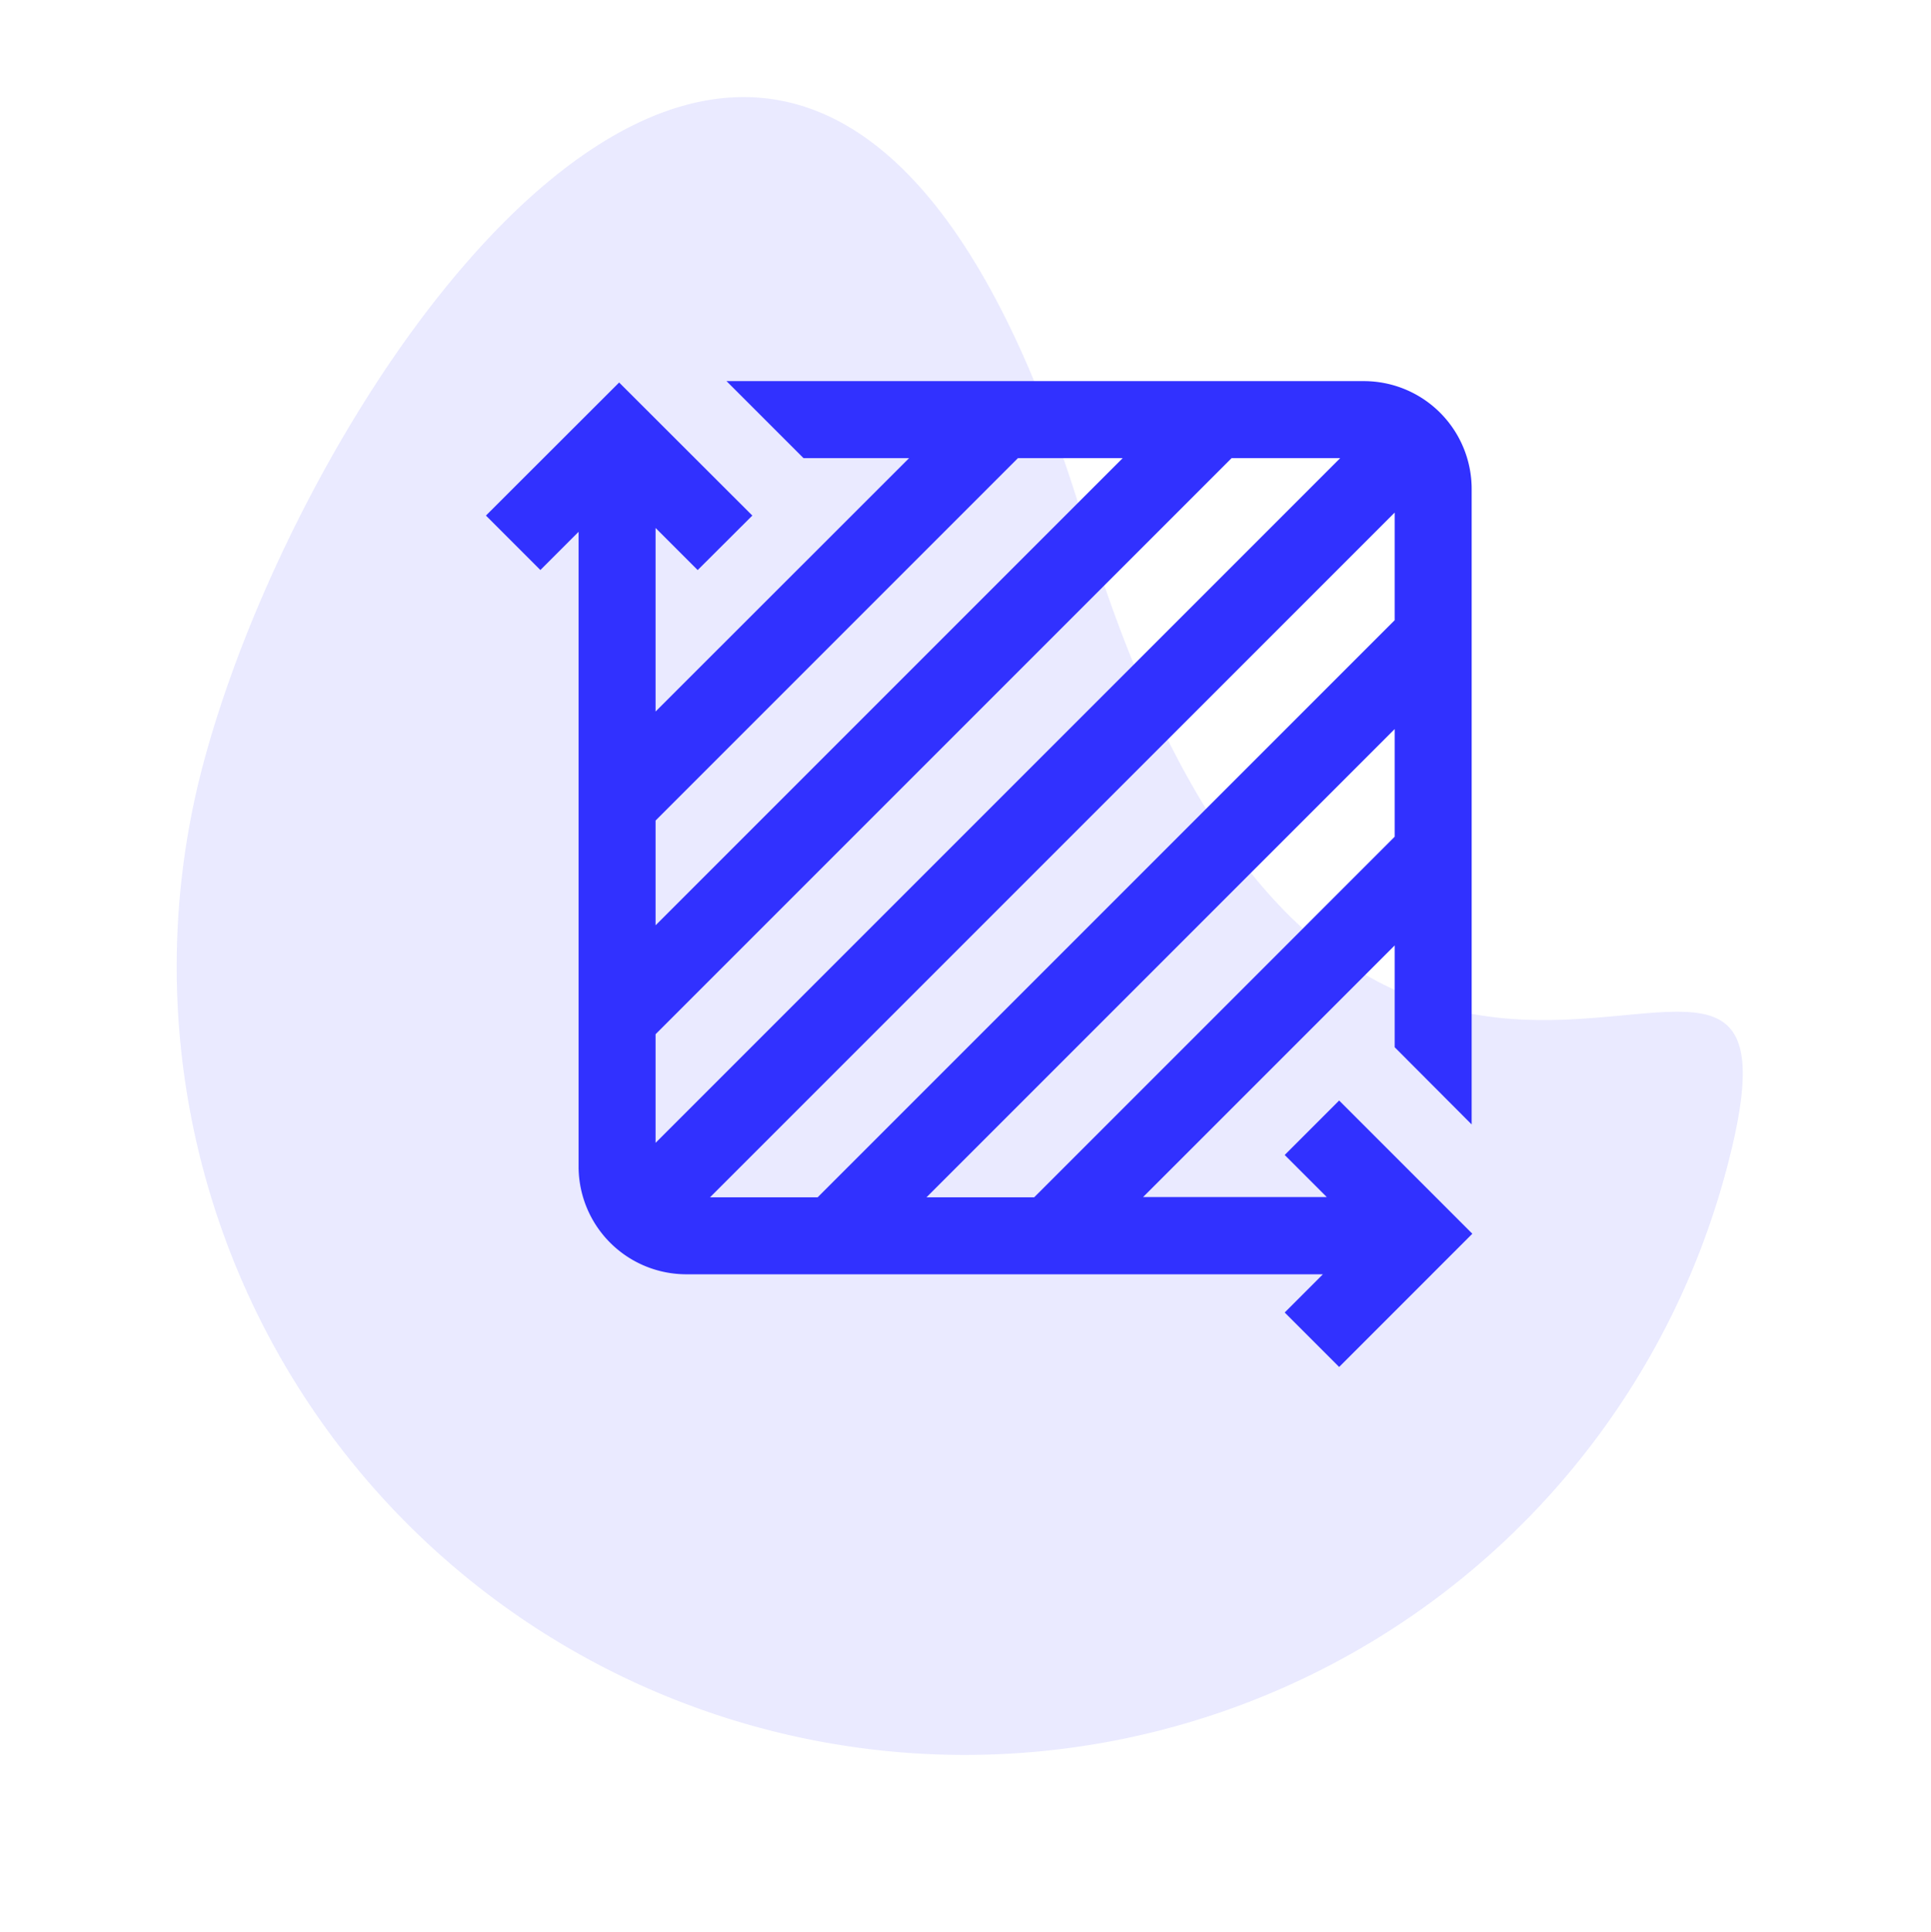 <svg xmlns="http://www.w3.org/2000/svg" width="36.241" height="36.26" viewBox="0 0 36.241 36.26">
    <path fill="#3131ff" d="M14.792 6.132c9.123 14.737 14.792.474 14.792 8.643a14.792 14.792 0 0 1-29.584 0C0 6.606 5.669-8.6 14.792 6.132z" opacity="0.1" transform="rotate(14.98 3.65 29.07)"/>
    <path fill="#3131ff" d="M16.013 13.5l-1.022 1.022.79.79h-3.448l4.722-4.722v1.91l1.445 1.449V2.02A2.023 2.023 0 0 0 16.48 0H4.515L5.96 1.445h1.982L3.184 6.2V2.756l.79.79L5 2.523 2.5.026 0 2.523l1.022 1.022.717-.717v11.913a2.023 2.023 0 0 0 2.02 2.02h11.949l-.717.717 1.022 1.022 2.5-2.5zm-5.723 1.816H8.269l8.786-8.786v2.02zm-7.106-3.06L13.995 1.445h2.038L3.184 14.294zm13.871-9.789v2.02L6.226 15.316h-2.02zm-7.07-1.022h1.966l-8.767 8.767V8.246zm0 0" transform="translate(9.12 7.152)"/>
</svg>
